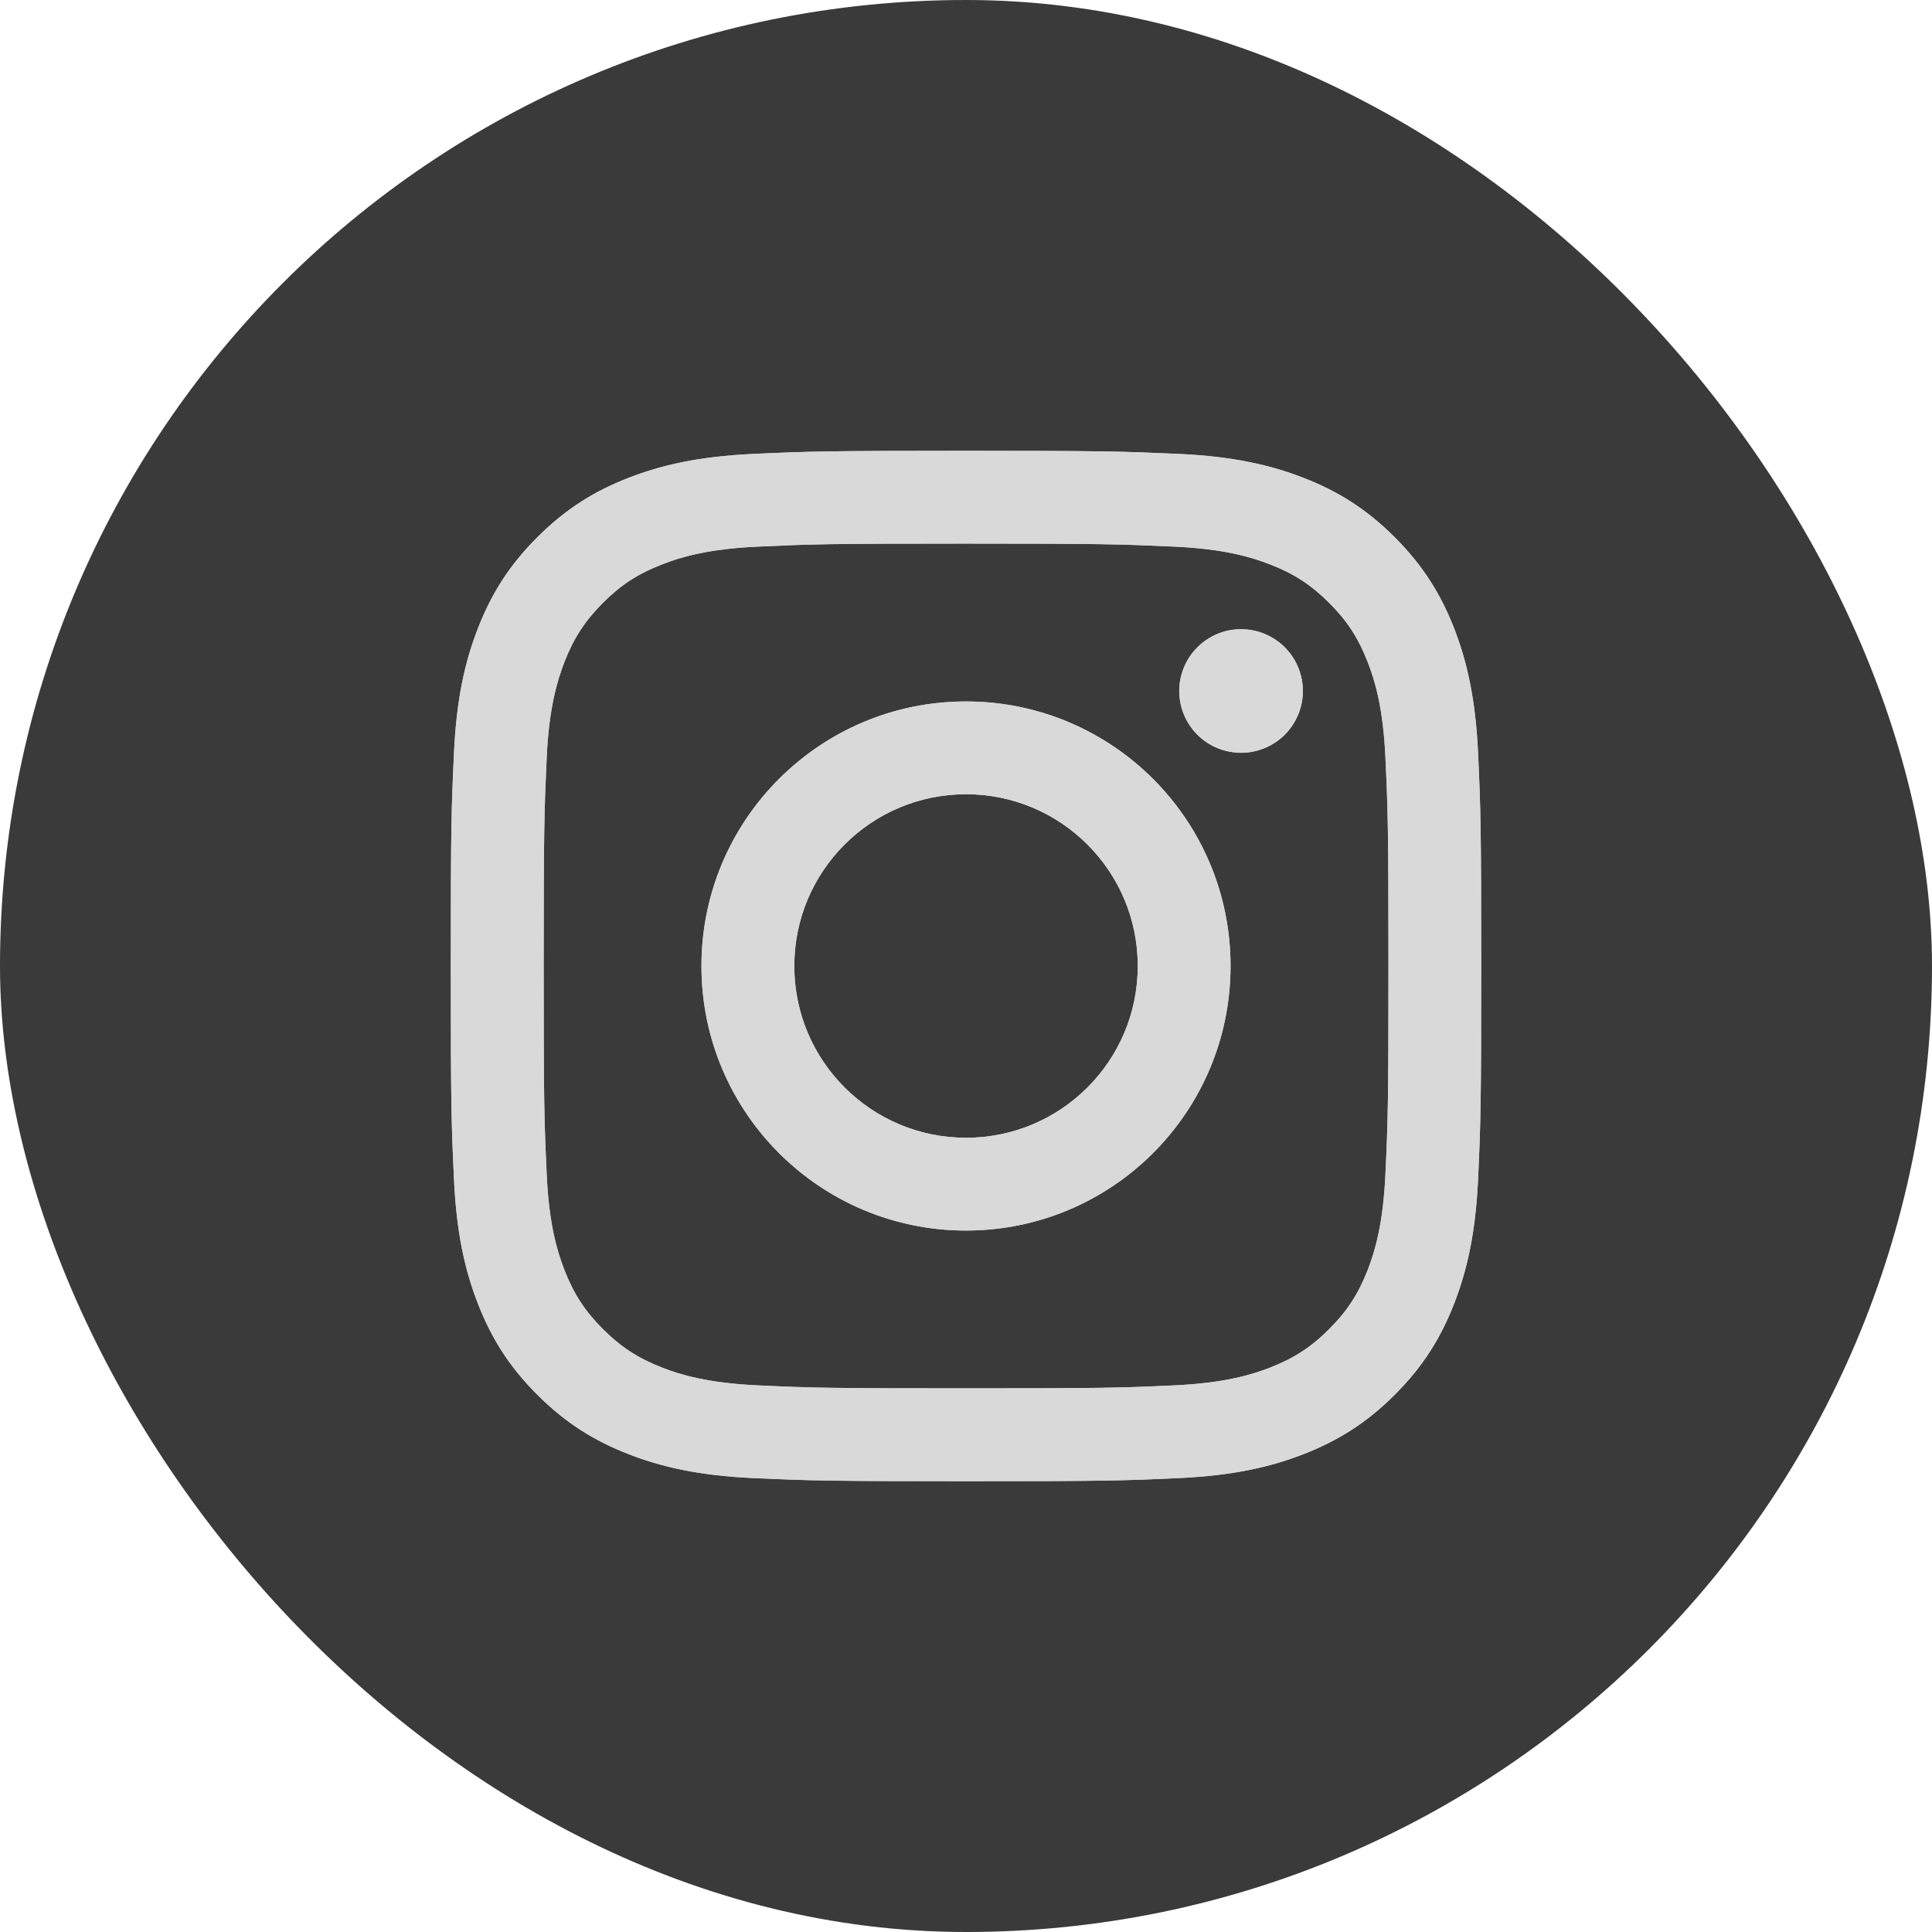 <svg width="30" height="30" viewBox="0 0 30 30" fill="none" xmlns="http://www.w3.org/2000/svg">
<rect width="30" height="30" rx="15" fill="#3A3A3A"/>
<path d="M12.334 15C12.334 13.527 13.528 12.333 15 12.333C16.473 12.333 17.667 13.527 17.667 15C17.667 16.473 16.473 17.667 15 17.667C13.528 17.667 12.334 16.473 12.334 15ZM10.892 15C10.892 17.269 12.732 19.108 15 19.108C17.269 19.108 19.108 17.269 19.108 15C19.108 12.731 17.269 10.892 15 10.892C12.732 10.892 10.892 12.731 10.892 15ZM18.311 10.729C18.311 10.919 18.367 11.105 18.473 11.263C18.578 11.421 18.728 11.544 18.903 11.616C19.079 11.689 19.272 11.708 19.458 11.671C19.644 11.634 19.815 11.543 19.95 11.409C20.084 11.274 20.175 11.104 20.213 10.917C20.25 10.731 20.231 10.538 20.158 10.363C20.086 10.187 19.963 10.037 19.805 9.932C19.647 9.826 19.461 9.77 19.271 9.77H19.271C19.017 9.77 18.773 9.871 18.593 10.051C18.413 10.231 18.311 10.475 18.311 10.729ZM11.768 21.512C10.988 21.476 10.564 21.346 10.283 21.237C9.909 21.091 9.643 20.918 9.362 20.638C9.082 20.358 8.909 20.092 8.764 19.719C8.654 19.437 8.524 19.013 8.489 18.233C8.45 17.39 8.442 17.136 8.442 15C8.442 12.864 8.451 12.611 8.489 11.767C8.524 10.987 8.655 10.564 8.764 10.281C8.909 9.908 9.083 9.641 9.362 9.361C9.642 9.081 9.908 8.908 10.283 8.763C10.564 8.653 10.988 8.523 11.768 8.488C12.611 8.449 12.865 8.441 15 8.441C17.136 8.441 17.39 8.45 18.233 8.488C19.014 8.523 19.437 8.654 19.719 8.763C20.093 8.908 20.359 9.081 20.639 9.361C20.92 9.641 21.092 9.908 21.238 10.281C21.348 10.563 21.478 10.987 21.513 11.767C21.552 12.611 21.56 12.864 21.56 15C21.56 17.136 21.552 17.389 21.513 18.233C21.477 19.013 21.347 19.437 21.238 19.719C21.092 20.092 20.919 20.359 20.639 20.638C20.36 20.918 20.093 21.091 19.719 21.237C19.438 21.346 19.014 21.476 18.233 21.512C17.39 21.551 17.137 21.558 15 21.558C12.864 21.558 12.611 21.551 11.768 21.512ZM11.702 7.048C10.85 7.087 10.268 7.222 9.76 7.42C9.234 7.624 8.788 7.898 8.343 8.343C7.898 8.787 7.624 9.234 7.42 9.76C7.222 10.268 7.087 10.85 7.049 11.702C7.009 12.555 7 12.828 7 15C7 17.172 7.009 17.445 7.049 18.298C7.087 19.15 7.222 19.732 7.42 20.24C7.624 20.766 7.898 21.213 8.343 21.657C8.788 22.102 9.234 22.375 9.76 22.58C10.269 22.778 10.85 22.913 11.702 22.952C12.556 22.99 12.828 23 15 23C17.173 23 17.446 22.991 18.299 22.952C19.151 22.913 19.732 22.778 20.241 22.58C20.767 22.375 21.213 22.102 21.658 21.657C22.103 21.213 22.376 20.766 22.581 20.24C22.778 19.732 22.914 19.15 22.952 18.298C22.991 17.445 23 17.172 23 15C23 12.828 22.991 12.555 22.952 11.702C22.913 10.85 22.778 10.268 22.581 9.76C22.376 9.234 22.102 8.788 21.658 8.343C21.213 7.898 20.767 7.624 20.241 7.42C19.732 7.222 19.15 7.087 18.299 7.048C17.446 7.01 17.174 7 15.001 7C12.828 7 12.556 7.009 11.702 7.048Z" fill="#D9D9D9"/>
<path d="M12.334 15C12.334 13.527 13.528 12.333 15 12.333C16.473 12.333 17.667 13.527 17.667 15C17.667 16.473 16.473 17.667 15 17.667C13.528 17.667 12.334 16.473 12.334 15ZM10.892 15C10.892 17.269 12.732 19.108 15 19.108C17.269 19.108 19.108 17.269 19.108 15C19.108 12.731 17.269 10.892 15 10.892C12.732 10.892 10.892 12.731 10.892 15ZM18.311 10.729C18.311 10.919 18.367 11.105 18.473 11.263C18.578 11.421 18.728 11.544 18.903 11.616C19.079 11.689 19.272 11.708 19.458 11.671C19.644 11.634 19.815 11.543 19.95 11.409C20.084 11.274 20.175 11.104 20.213 10.917C20.25 10.731 20.231 10.538 20.158 10.363C20.086 10.187 19.963 10.037 19.805 9.932C19.647 9.826 19.461 9.77 19.271 9.77H19.271C19.017 9.77 18.773 9.871 18.593 10.051C18.413 10.231 18.311 10.475 18.311 10.729ZM11.768 21.512C10.988 21.476 10.564 21.346 10.283 21.237C9.909 21.091 9.643 20.918 9.362 20.638C9.082 20.358 8.909 20.092 8.764 19.719C8.654 19.437 8.524 19.013 8.489 18.233C8.45 17.39 8.442 17.136 8.442 15C8.442 12.864 8.451 12.611 8.489 11.767C8.524 10.987 8.655 10.564 8.764 10.281C8.909 9.908 9.083 9.641 9.362 9.361C9.642 9.081 9.908 8.908 10.283 8.763C10.564 8.653 10.988 8.523 11.768 8.488C12.611 8.449 12.865 8.441 15 8.441C17.136 8.441 17.39 8.45 18.233 8.488C19.014 8.523 19.437 8.654 19.719 8.763C20.093 8.908 20.359 9.081 20.639 9.361C20.92 9.641 21.092 9.908 21.238 10.281C21.348 10.563 21.478 10.987 21.513 11.767C21.552 12.611 21.56 12.864 21.56 15C21.56 17.136 21.552 17.389 21.513 18.233C21.477 19.013 21.347 19.437 21.238 19.719C21.092 20.092 20.919 20.359 20.639 20.638C20.36 20.918 20.093 21.091 19.719 21.237C19.438 21.346 19.014 21.476 18.233 21.512C17.39 21.551 17.137 21.558 15 21.558C12.864 21.558 12.611 21.551 11.768 21.512ZM11.702 7.048C10.85 7.087 10.268 7.222 9.76 7.42C9.234 7.624 8.788 7.898 8.343 8.343C7.898 8.787 7.624 9.234 7.42 9.76C7.222 10.268 7.087 10.85 7.049 11.702C7.009 12.555 7 12.828 7 15C7 17.172 7.009 17.445 7.049 18.298C7.087 19.15 7.222 19.732 7.42 20.24C7.624 20.766 7.898 21.213 8.343 21.657C8.788 22.102 9.234 22.375 9.76 22.58C10.269 22.778 10.85 22.913 11.702 22.952C12.556 22.99 12.828 23 15 23C17.173 23 17.446 22.991 18.299 22.952C19.151 22.913 19.732 22.778 20.241 22.58C20.767 22.375 21.213 22.102 21.658 21.657C22.103 21.213 22.376 20.766 22.581 20.24C22.778 19.732 22.914 19.15 22.952 18.298C22.991 17.445 23 17.172 23 15C23 12.828 22.991 12.555 22.952 11.702C22.913 10.85 22.778 10.268 22.581 9.76C22.376 9.234 22.102 8.788 21.658 8.343C21.213 7.898 20.767 7.624 20.241 7.42C19.732 7.222 19.15 7.087 18.299 7.048C17.446 7.01 17.174 7 15.001 7C12.828 7 12.556 7.009 11.702 7.048Z" fill="#D9D9D9"/>
</svg>
